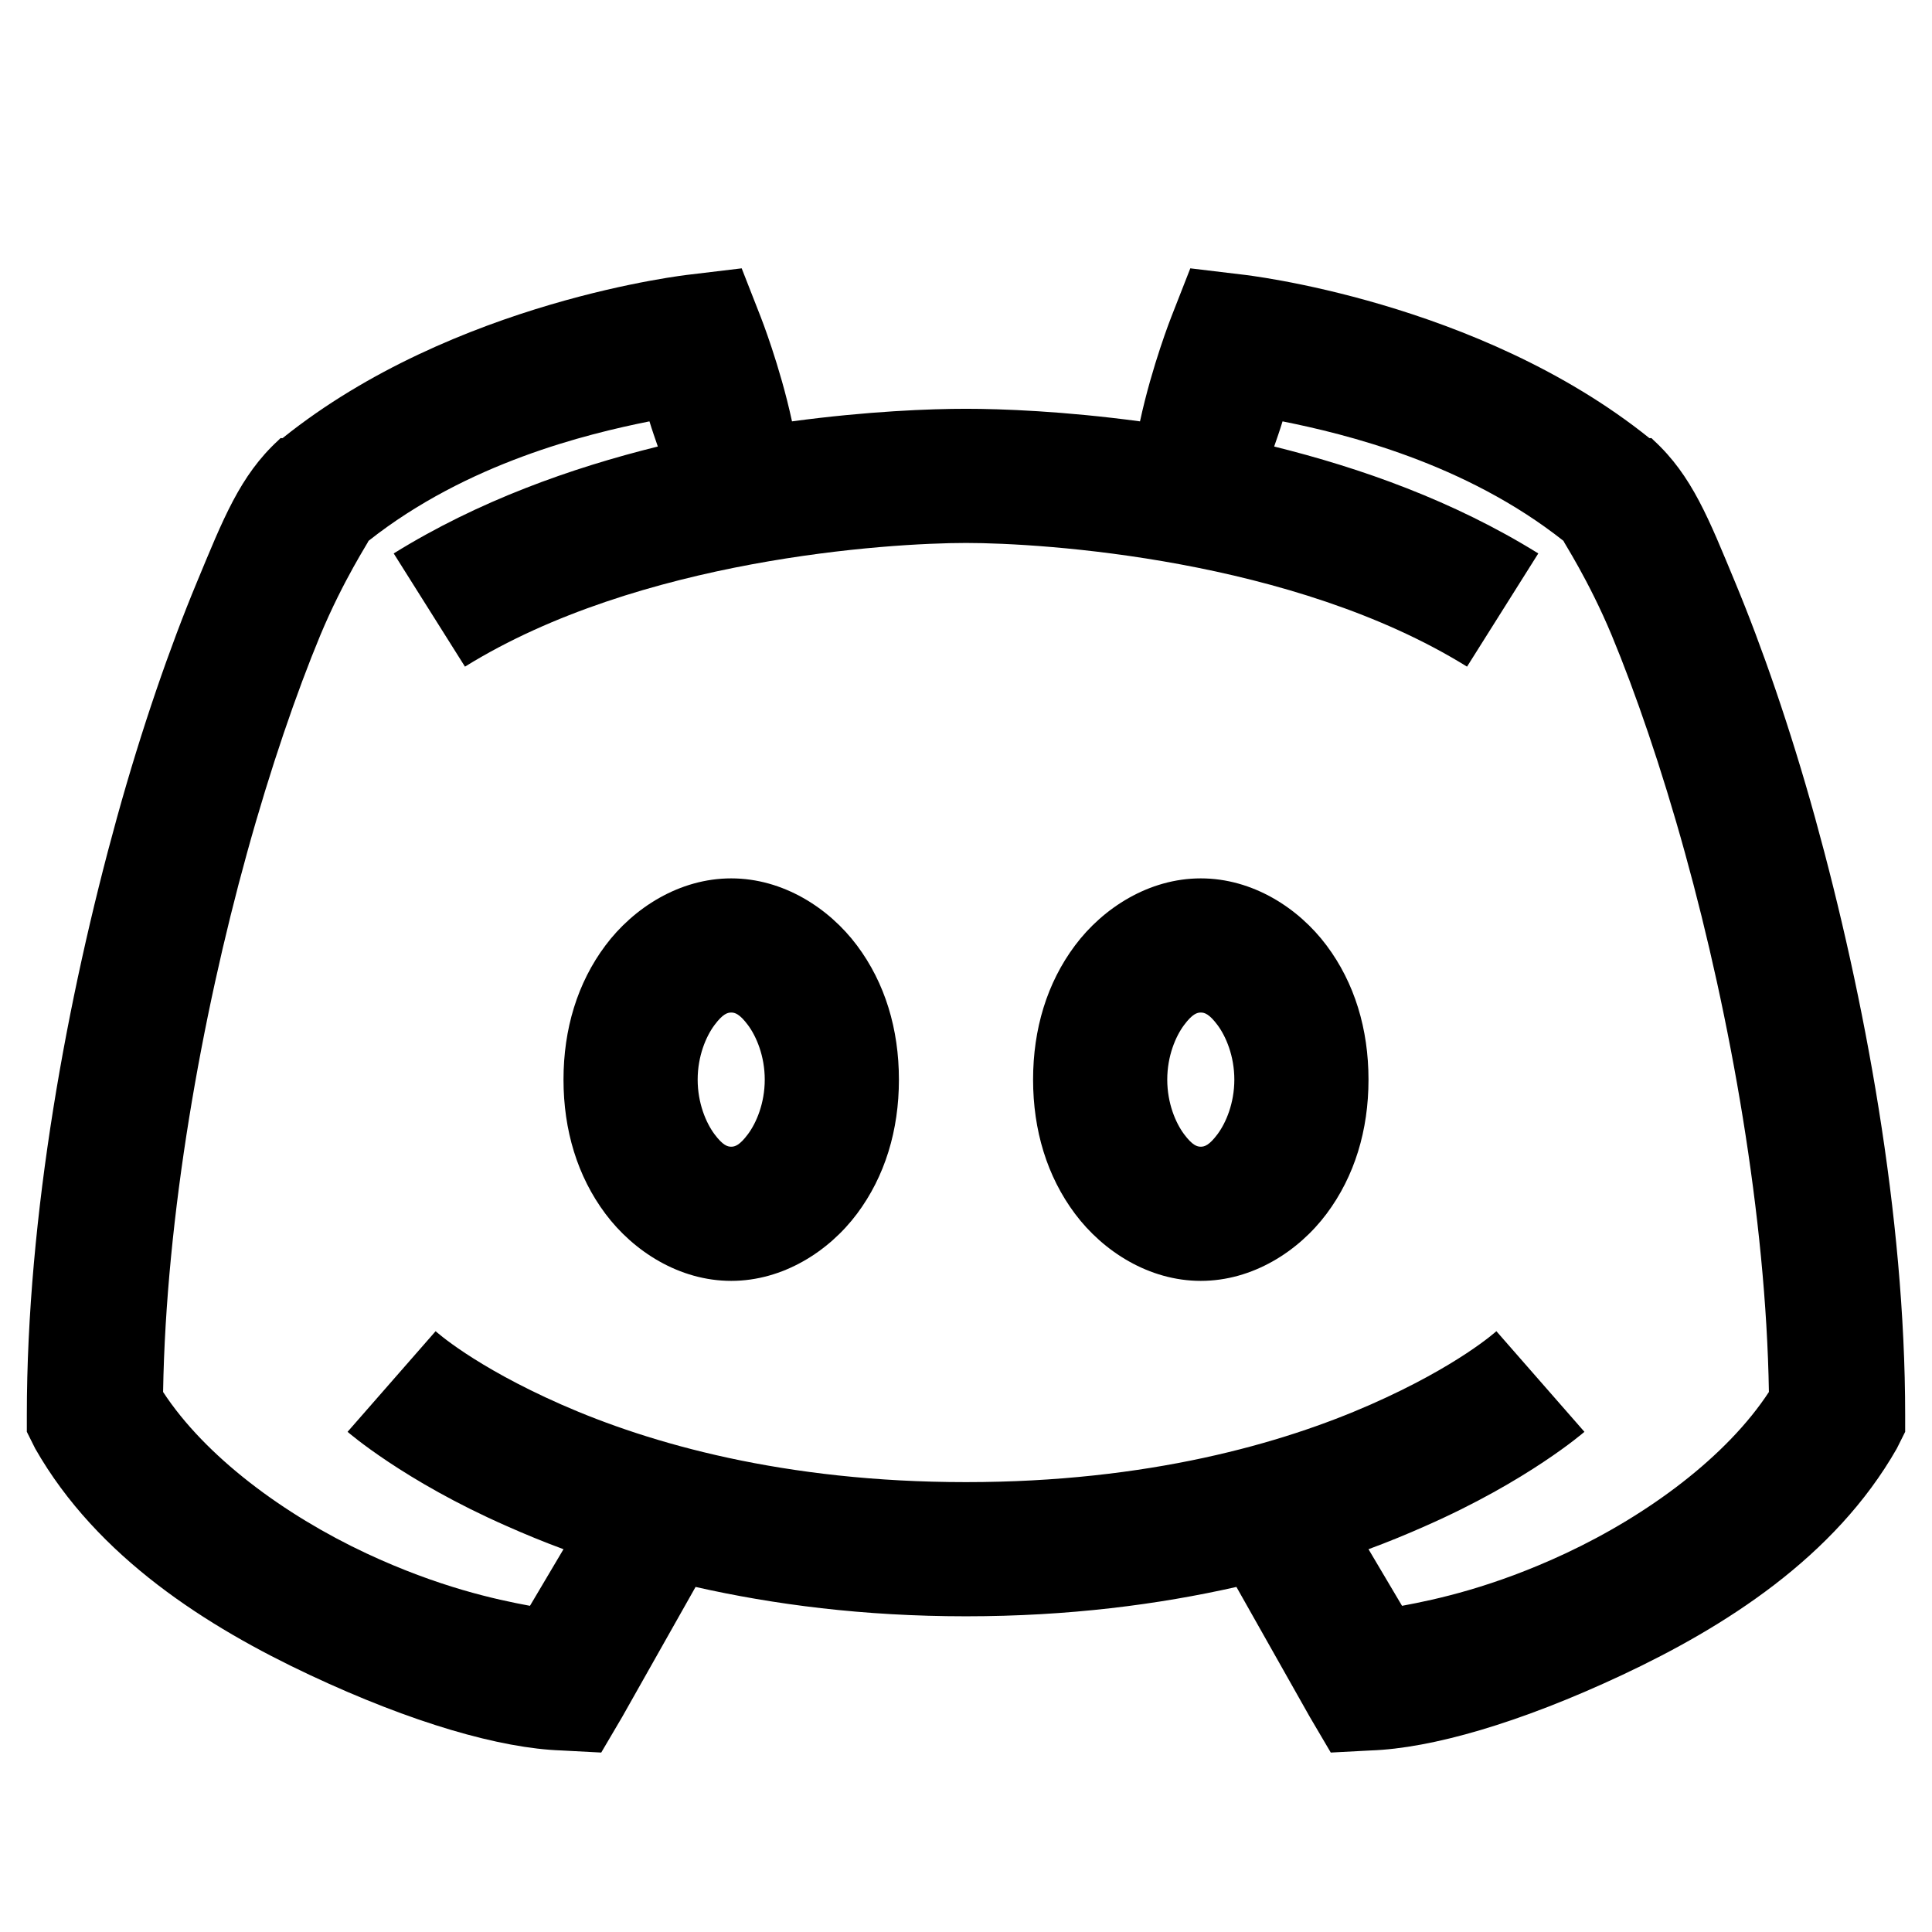 <svg width="144" height="144" viewBox="0 0 144 144" fill="none" xmlns="http://www.w3.org/2000/svg">
<path d="M55.281 20L51.375 20.469C51.375 20.469 33.855 22.383 21.062 32.656H20.906L20.75 32.812C17.879 35.449 16.629 38.691 14.656 43.438C12.684 48.184 10.574 54.238 8.719 60.938C5.008 74.356 2 90.606 2 105.469V106.719L2.625 107.969C7.254 116.094 15.477 121.27 23.094 124.844C30.711 128.418 37.293 130.313 41.844 130.469L44.812 130.625L46.375 127.969L51.844 118.281C57.645 119.59 64.324 120.469 72 120.469C79.676 120.469 86.356 119.59 92.156 118.281L97.625 127.969L99.188 130.625L102.156 130.469C106.707 130.313 113.289 128.418 120.906 124.844C128.523 121.27 136.746 116.094 141.375 107.969L142 106.719V105.469C142 90.606 138.992 74.356 135.281 60.938C133.426 54.238 131.316 48.184 129.344 43.438C127.371 38.691 126.121 35.449 123.25 32.812L123.094 32.656H122.938C110.145 22.383 92.625 20.469 92.625 20.469L88.719 20L87.312 23.594C87.312 23.594 85.867 27.246 84.969 31.406C79.305 30.645 74.676 30.469 72 30.469C69.324 30.469 64.695 30.645 59.031 31.406C58.133 27.246 56.688 23.594 56.688 23.594L55.281 20ZM48.406 31.406C48.621 32.109 48.836 32.715 49.031 33.281C42.566 34.883 35.672 37.324 29.344 41.25L34.656 49.688C47.625 41.641 66.258 40.469 72 40.469C77.742 40.469 96.375 41.641 109.344 49.688L114.656 41.25C108.328 37.324 101.434 34.883 94.969 33.281C95.164 32.715 95.379 32.109 95.594 31.406C100.262 32.344 109.168 34.492 116.531 40.312C116.492 40.332 118.406 43.223 120.125 47.344C121.883 51.582 123.836 57.227 125.594 63.594C128.973 75.801 131.629 90.664 131.844 103.75C128.699 108.555 122.859 112.891 116.688 115.781C111.297 118.301 107.039 119.219 104.5 119.688L102 115.469C103.484 114.922 104.949 114.316 106.219 113.75C113.914 110.371 118.094 106.719 118.094 106.719L111.531 99.219C111.531 99.219 108.719 101.797 102.156 104.688C95.594 107.578 85.574 110.469 72 110.469C58.426 110.469 48.406 107.578 41.844 104.688C35.281 101.797 32.469 99.219 32.469 99.219L25.906 106.719C25.906 106.719 30.086 110.371 37.781 113.75C39.051 114.316 40.516 114.922 42 115.469L39.5 119.688C36.961 119.219 32.703 118.301 27.312 115.781C21.141 112.891 15.301 108.555 12.156 103.75C12.371 90.664 15.027 75.801 18.406 63.594C20.164 57.227 22.117 51.582 23.875 47.344C25.594 43.223 27.508 40.332 27.469 40.312C34.832 34.492 43.738 32.344 48.406 31.406ZM54.5 65.469C50.633 65.469 47.215 67.676 45.125 70.469C43.035 73.262 42 76.699 42 80.469C42 84.238 43.035 87.676 45.125 90.469C47.215 93.262 50.633 95.469 54.5 95.469C58.367 95.469 61.785 93.262 63.875 90.469C65.965 87.676 67 84.238 67 80.469C67 76.699 65.965 73.262 63.875 70.469C61.785 67.676 58.367 65.469 54.5 65.469ZM89.5 65.469C85.633 65.469 82.215 67.676 80.125 70.469C78.035 73.262 77 76.699 77 80.469C77 84.238 78.035 87.676 80.125 90.469C82.215 93.262 85.633 95.469 89.5 95.469C93.367 95.469 96.785 93.262 98.875 90.469C100.965 87.676 102 84.238 102 80.469C102 76.699 100.965 73.262 98.875 70.469C96.785 67.676 93.367 65.469 89.5 65.469ZM54.5 75.469C54.773 75.469 55.125 75.566 55.75 76.406C56.375 77.246 57 78.711 57 80.469C57 82.227 56.375 83.691 55.75 84.531C55.125 85.371 54.773 85.469 54.5 85.469C54.227 85.469 53.875 85.371 53.25 84.531C52.625 83.691 52 82.227 52 80.469C52 78.711 52.625 77.246 53.25 76.406C53.875 75.566 54.227 75.469 54.5 75.469ZM89.5 75.469C89.773 75.469 90.125 75.566 90.75 76.406C91.375 77.246 92 78.711 92 80.469C92 82.227 91.375 83.691 90.75 84.531C90.125 85.371 89.773 85.469 89.5 85.469C89.227 85.469 88.875 85.371 88.25 84.531C87.625 83.691 87 82.227 87 80.469C87 78.711 87.625 77.246 88.25 76.406C88.875 75.566 89.227 75.469 89.5 75.469Z" fill="black"/>
</svg>
